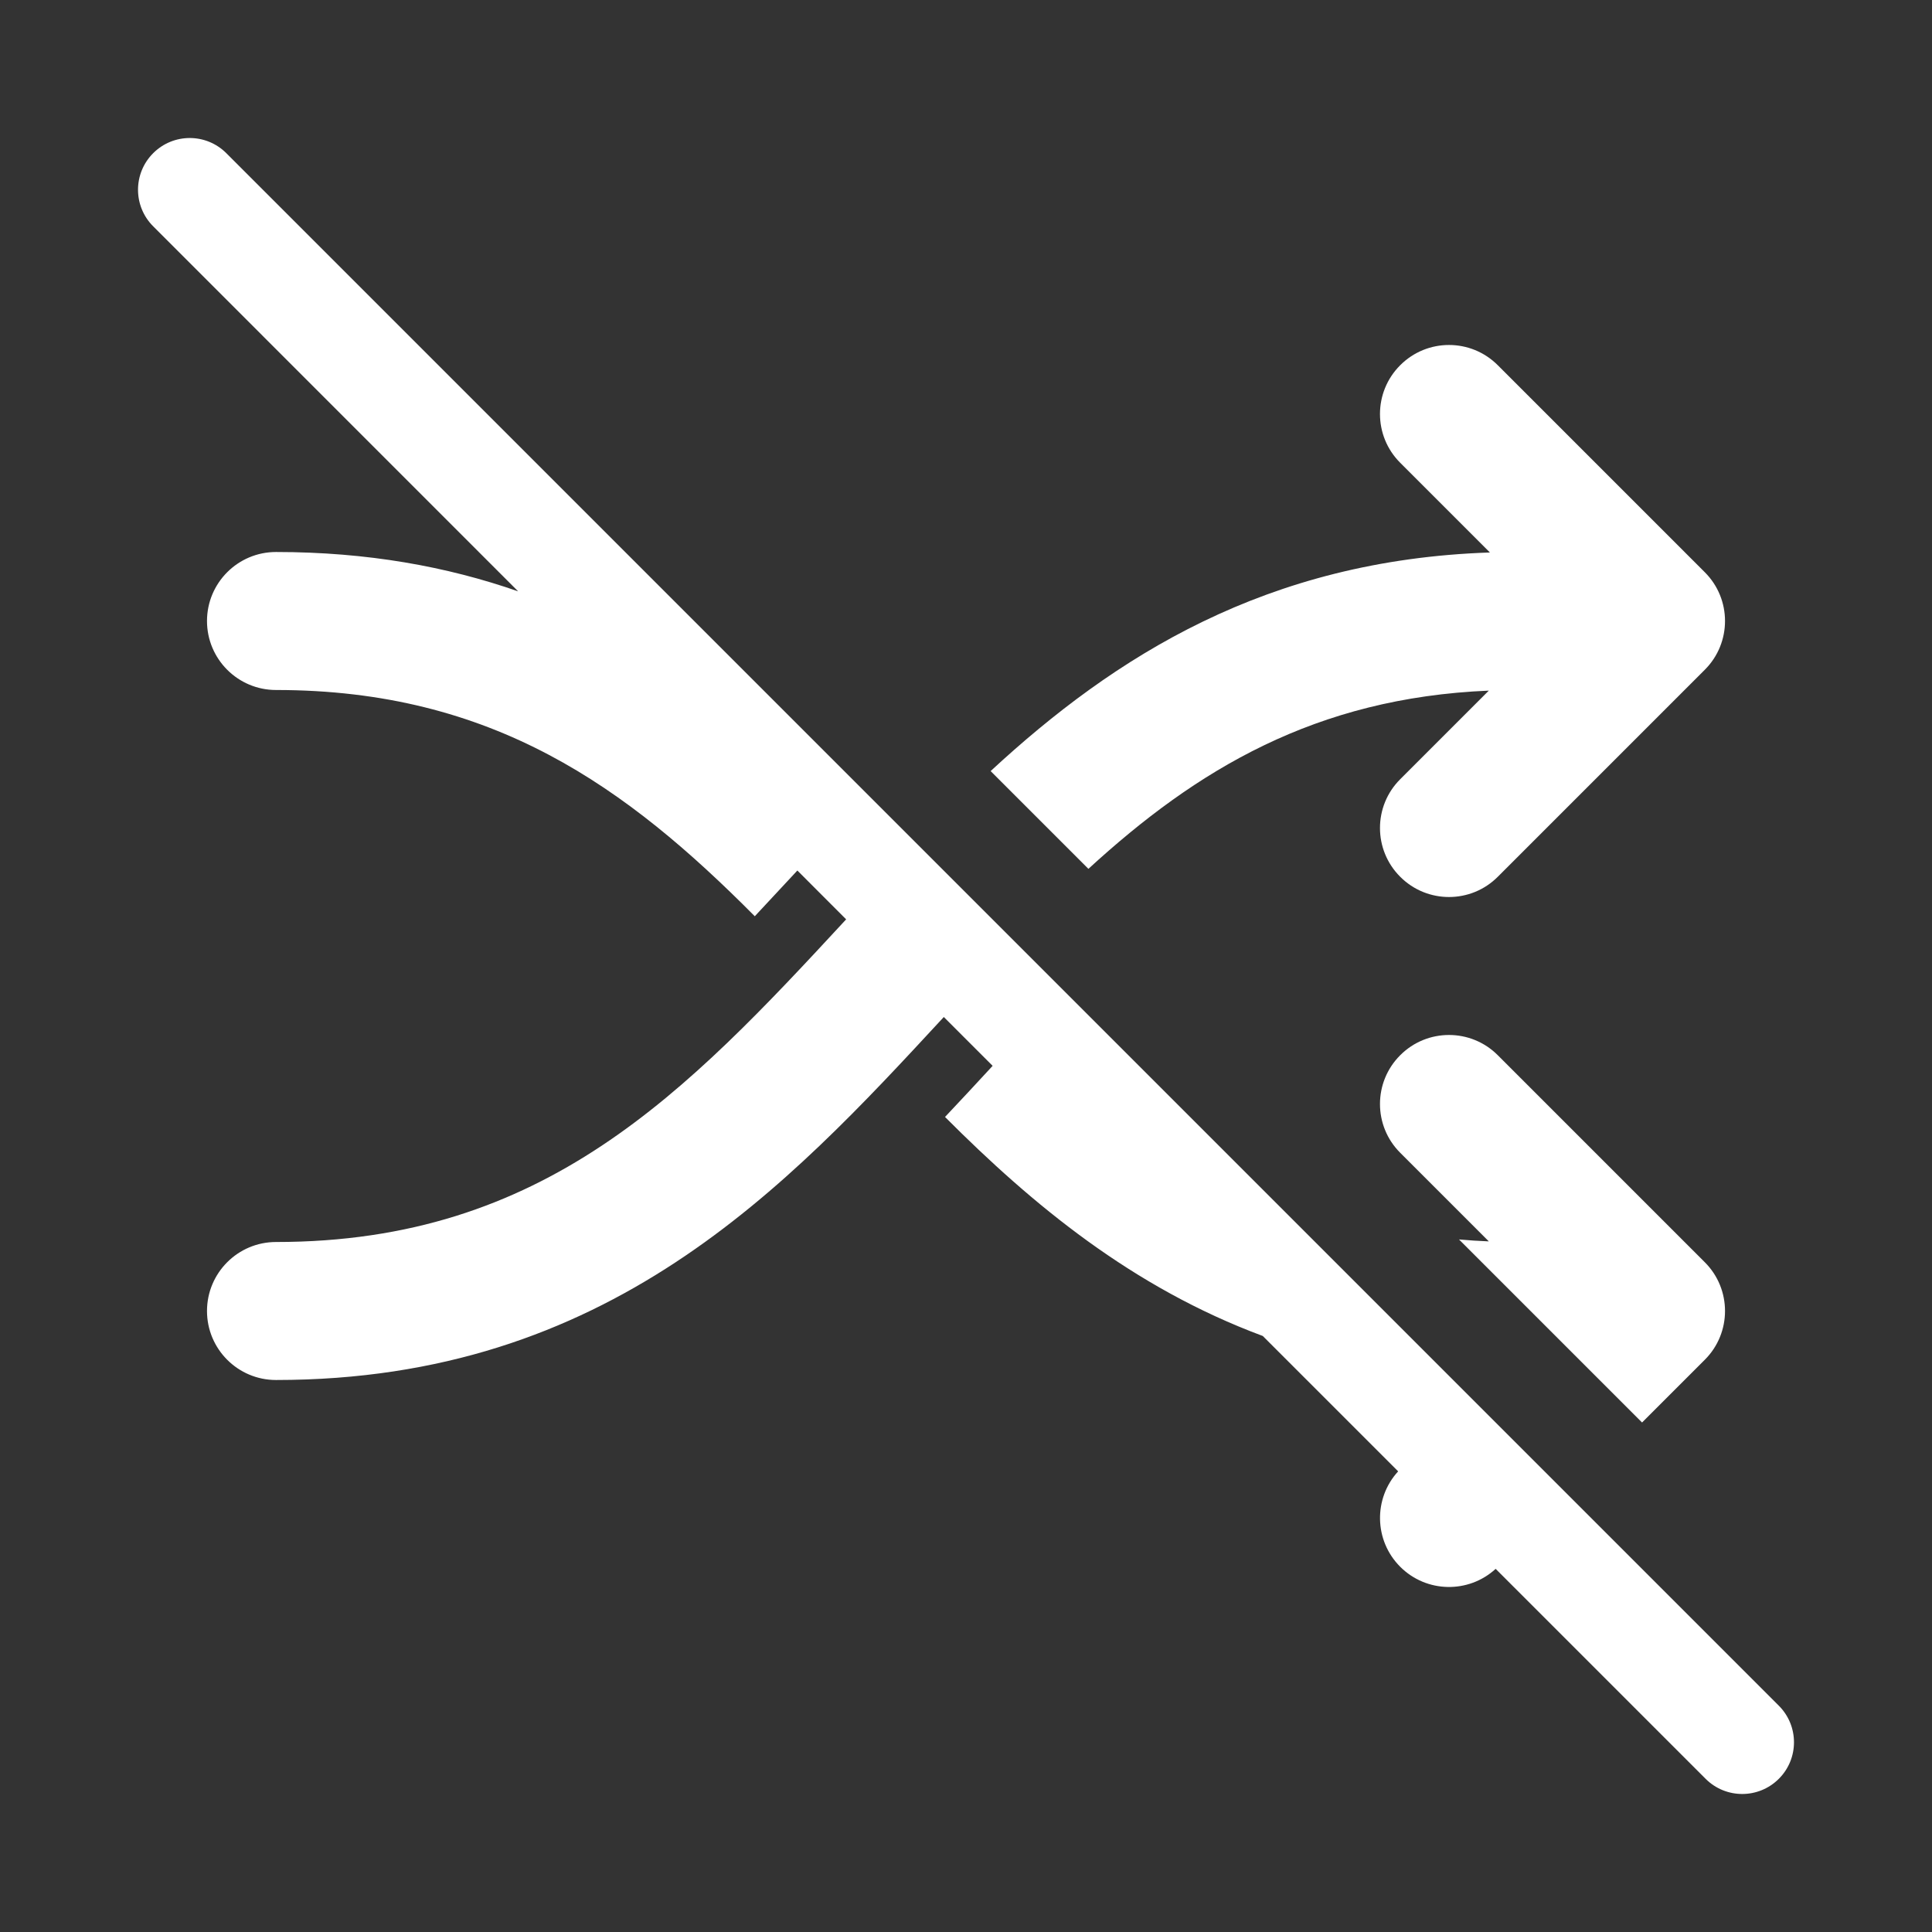 <svg width="28" height="28" viewBox="0 0 28 28" fill="none" xmlns="http://www.w3.org/2000/svg">
<rect x="0" y="0" width="28" height="28" fill="#333333" stroke="none"/>
<path d="M3.28 2.22C2.987 1.927 2.513 1.927 2.22 2.22C1.927 2.513 1.927 2.987 2.22 3.28L7.509 8.57C6.482 8.212 5.326 8 4 8C3.448 8 3 8.448 3 9C3 9.552 3.448 10 4 10C7.146 10 9.084 11.411 10.939 13.279C11.133 13.072 11.33 12.86 11.532 12.642L11.556 12.616L12.263 13.324C9.937 15.839 7.894 18 4 18C3.448 18 3 18.448 3 19C3 19.552 3.448 20 4 20C8.813 20 11.392 17.212 13.675 14.743L13.678 14.739L14.386 15.447L14.362 15.473C14.146 15.707 13.925 15.946 13.696 16.188C14.966 17.461 16.413 18.66 18.301 19.362L20.263 21.324C19.903 21.716 19.913 22.327 20.293 22.707C20.673 23.087 21.284 23.097 21.676 22.737L24.719 25.78C25.012 26.073 25.487 26.073 25.78 25.78C26.073 25.488 26.073 25.013 25.78 24.72L3.28 2.22ZM14.357 11.175L15.774 12.592C17.341 11.155 19.063 10.114 21.577 10.009L20.293 11.293C19.902 11.683 19.902 12.317 20.293 12.707C20.683 13.098 21.317 13.098 21.707 12.707L24.707 9.707C25.098 9.317 25.098 8.683 24.707 8.293L21.707 5.293C21.317 4.902 20.683 4.902 20.293 5.293C19.902 5.683 19.902 6.317 20.293 6.707L21.593 8.007C18.353 8.115 16.154 9.513 14.357 11.175ZM21.145 17.963L23.798 20.616L24.707 19.707C25.098 19.317 25.098 18.683 24.707 18.293L21.707 15.293C21.317 14.902 20.683 14.902 20.293 15.293C19.902 15.683 19.902 16.317 20.293 16.707L21.577 17.991C21.43 17.985 21.287 17.976 21.145 17.963Z" fill="#ffffff"/>
</svg>
